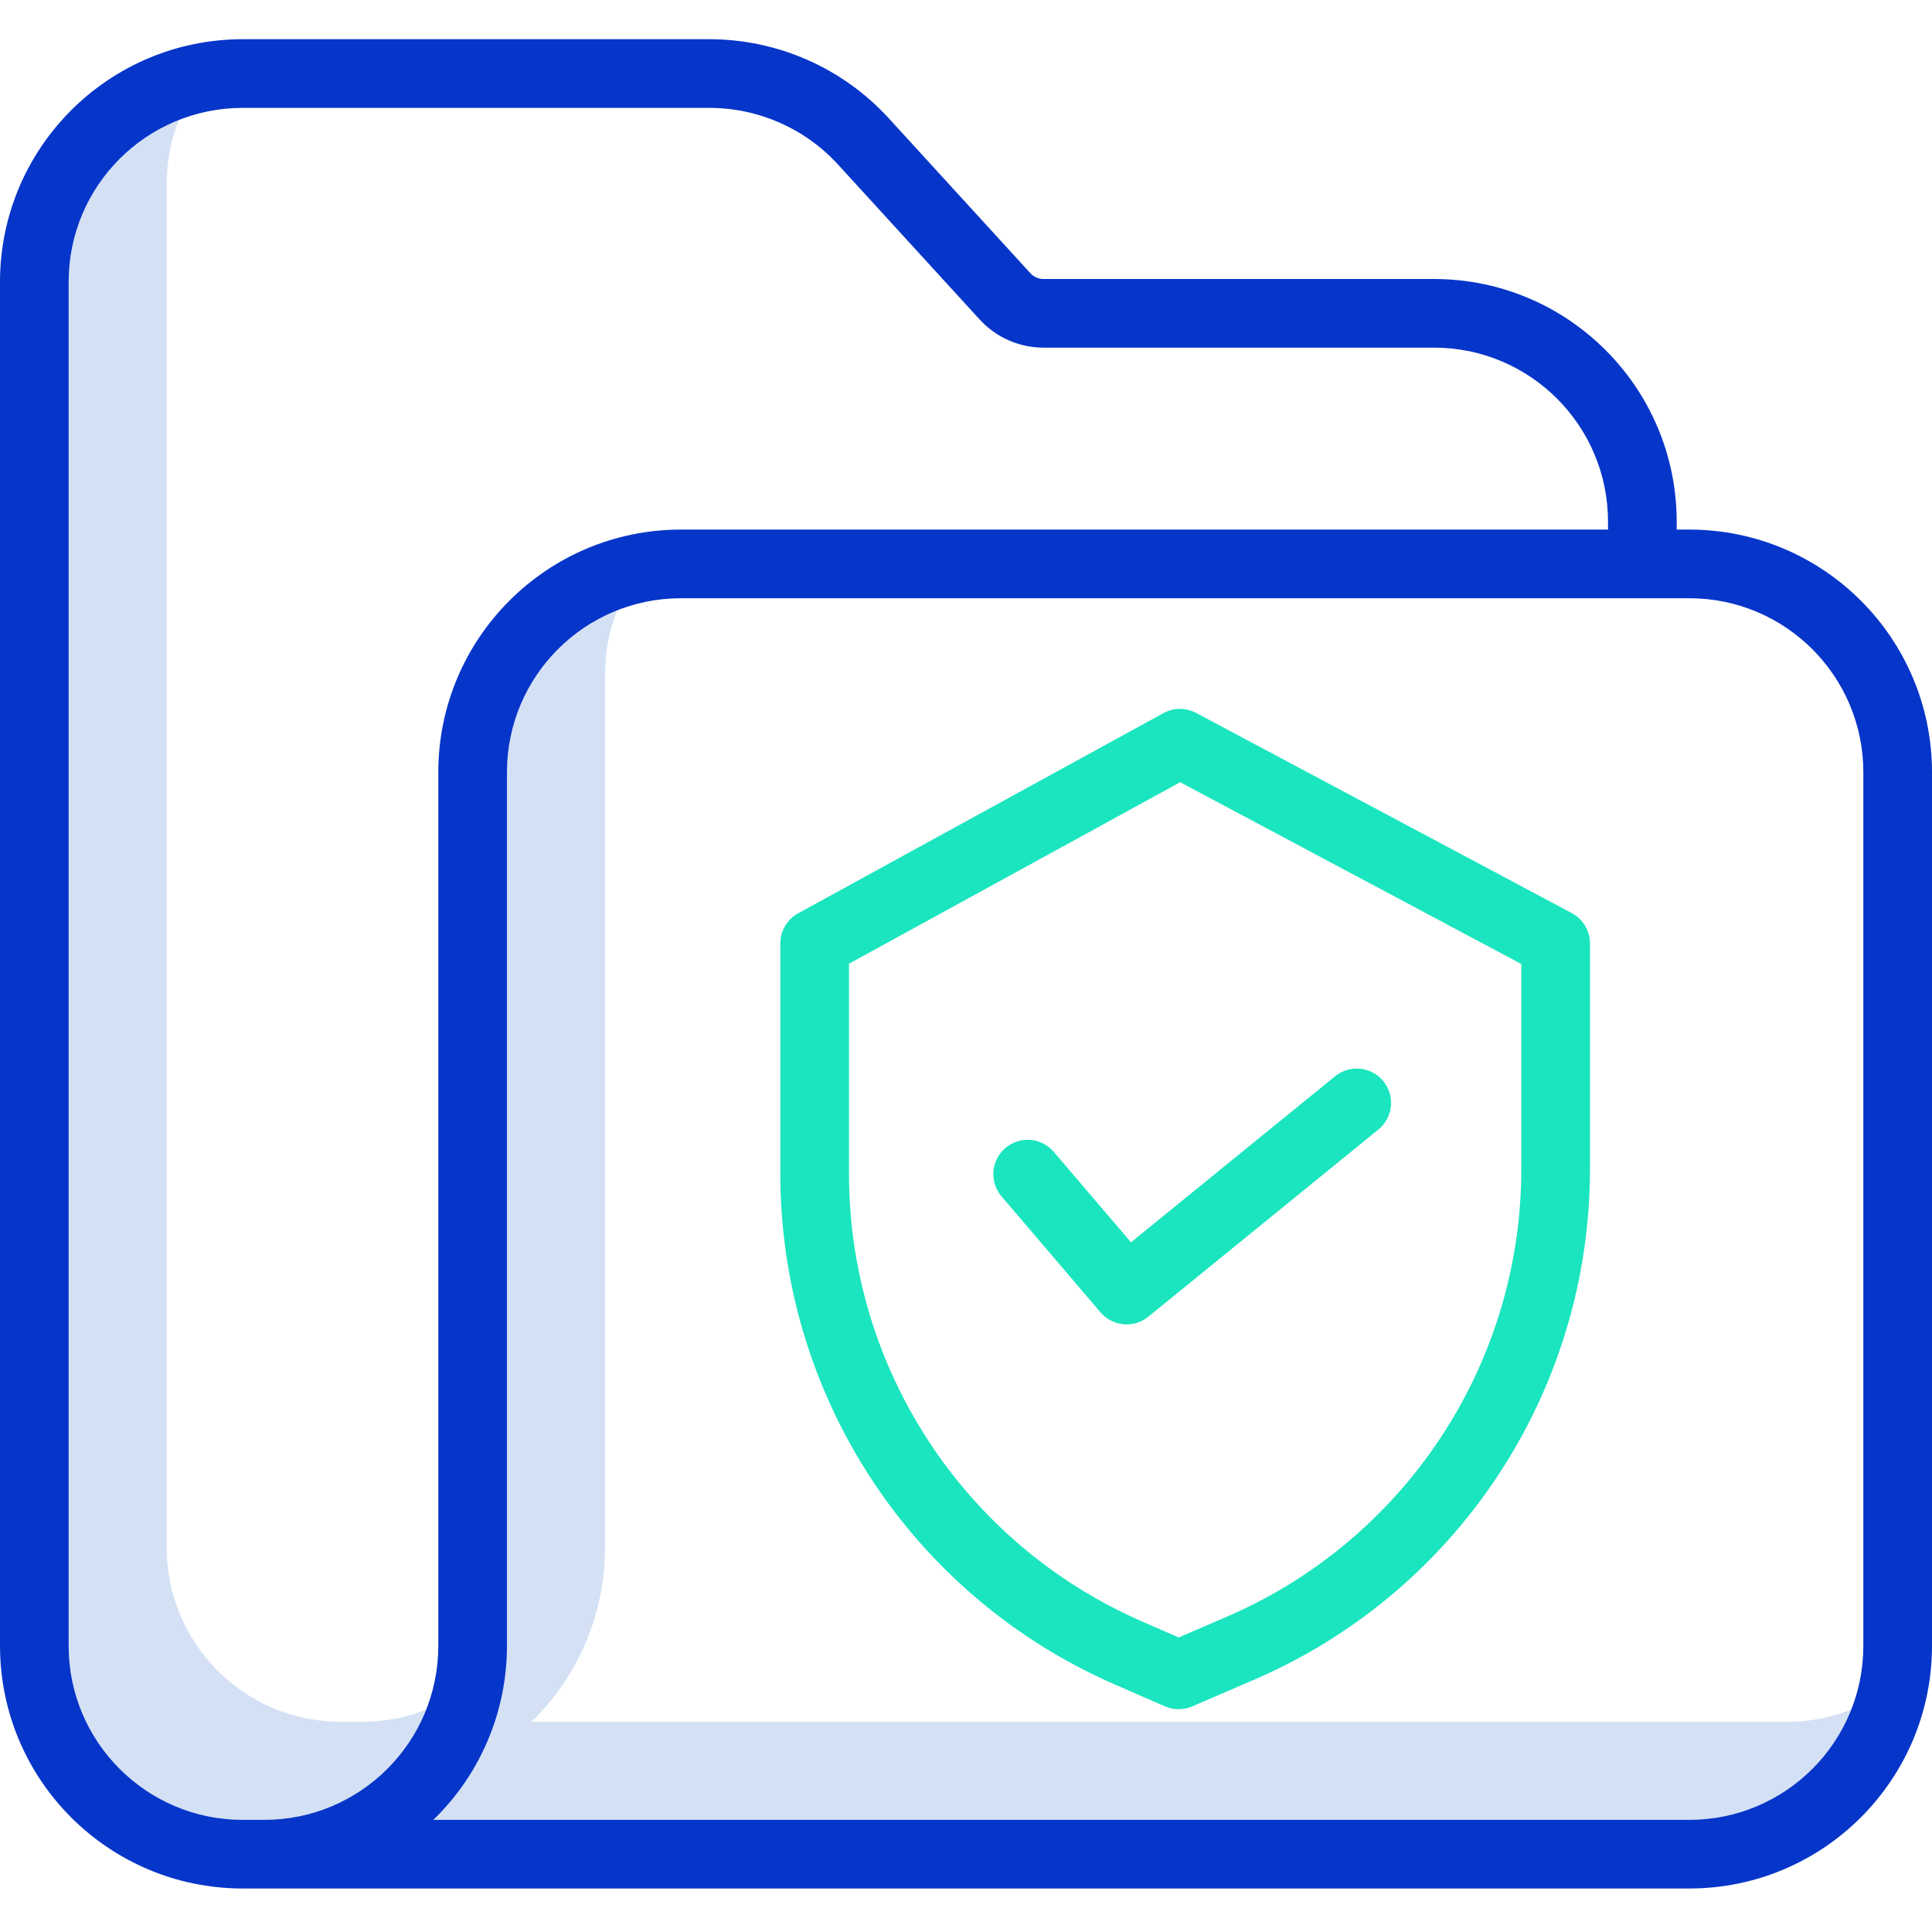 <svg height="394pt" viewBox="0 -8 394 394" width="394pt" xmlns="http://www.w3.org/2000/svg"><path d="m73.926 343.129h-4.469c-19.574-.023-35.434-15.887-35.457-35.457v-278.215c0-4.445.836-8.852 2.473-12.984-13.547 5.348-22.453 18.422-22.473 32.984v278.215c.023 19.57 15.883 35.434 35.457 35.457h4.469c14.566-.02 27.641-8.926 32.984-22.473-4.133 1.633-8.539 2.473-12.984 2.473zm0 0" fill="#d4e1f4"/><path d="m364.543 343.129h-256.168c9.602-9.297 15.016-22.094 15.012-35.457v-178.215c-.004-4.445.836-8.852 2.473-12.984-13.547 5.348-22.457 18.422-22.473 32.984v178.215c.004 13.363-5.41 26.16-15.012 35.457h256.168c14.562-.02 27.637-8.926 32.984-22.473-4.133 1.633-8.539 2.473-12.984 2.473zm0 0" fill="#d4e1f4"/><path d="m344.543 100h-2.609v-1.641c-.031-27.305-22.156-49.43-49.457-49.461h-79.676c-1.016 0-1.984-.426-2.668-1.176l-28.914-31.633c-9.379-10.238-22.625-16.074-36.508-16.09h-95.254c-27.301.031-49.426 22.156-49.457 49.457v278.215c.031 27.301 22.156 49.426 49.457 49.457h295.086c27.301-.031 49.426-22.156 49.457-49.457v-178.215c-.031-27.301-22.156-49.426-49.457-49.457zm-290.617 263.129h-4.469c-19.574-.023-35.434-15.887-35.457-35.457v-278.215c.023-19.574 15.883-35.434 35.457-35.457h95.254c9.953.012 19.449 4.195 26.172 11.535l28.91 31.629c3.34 3.648 8.055 5.727 13 5.73h79.68c19.574.023 35.434 15.887 35.457 35.461v1.641h-189.086c-27.301.031-49.43 22.156-49.457 49.457v178.219c-.023 19.57-15.887 35.434-35.461 35.457zm326.074-35.457c-.023 19.57-15.883 35.434-35.457 35.457h-256.168c9.602-9.297 15.016-22.094 15.012-35.457v-178.215c.02-19.574 15.883-35.434 35.457-35.457h205.699c19.574.023 35.434 15.887 35.457 35.457zm0 0" fill="#0635c9"/><g fill="#1ae5be"><path d="m240.367 340.562c.953 0 1.898-.191 2.773-.57l11.645-5.027c42.086-17.684 69.461-58.879 69.461-104.527v-46.047c.004-2.586-1.422-4.961-3.707-6.18l-76.613-40.824c-2.086-1.109-4.586-1.098-6.656.039l-74.496 40.828c-2.242 1.227-3.637 3.578-3.637 6.137v47.105c.047 45.105 26.77 85.91 68.094 103.977l10.34 4.508c.883.387 1.836.582 2.797.582zm-67.23-109.066v-42.961l67.543-37.016 69.566 37.074v41.844c-.008 40.031-24.027 76.152-60.941 91.641l-.047.023-8.879 3.832-7.539-3.289c-36.23-15.836-59.66-51.605-59.703-91.148zm0 0"/><path d="m282.117 212.5c-2.441-3-6.848-3.453-9.848-1.012l-41.621 33.859-15.711-18.398c-1.617-1.93-4.145-2.84-6.617-2.391-2.477.453-4.52 2.195-5.352 4.57s-.328 5.012 1.324 6.91l20.148 23.602c2.469 2.891 6.793 3.281 9.738.883l46.926-38.176c3-2.441 3.453-6.852 1.012-9.848zm0 0"/></g></svg>